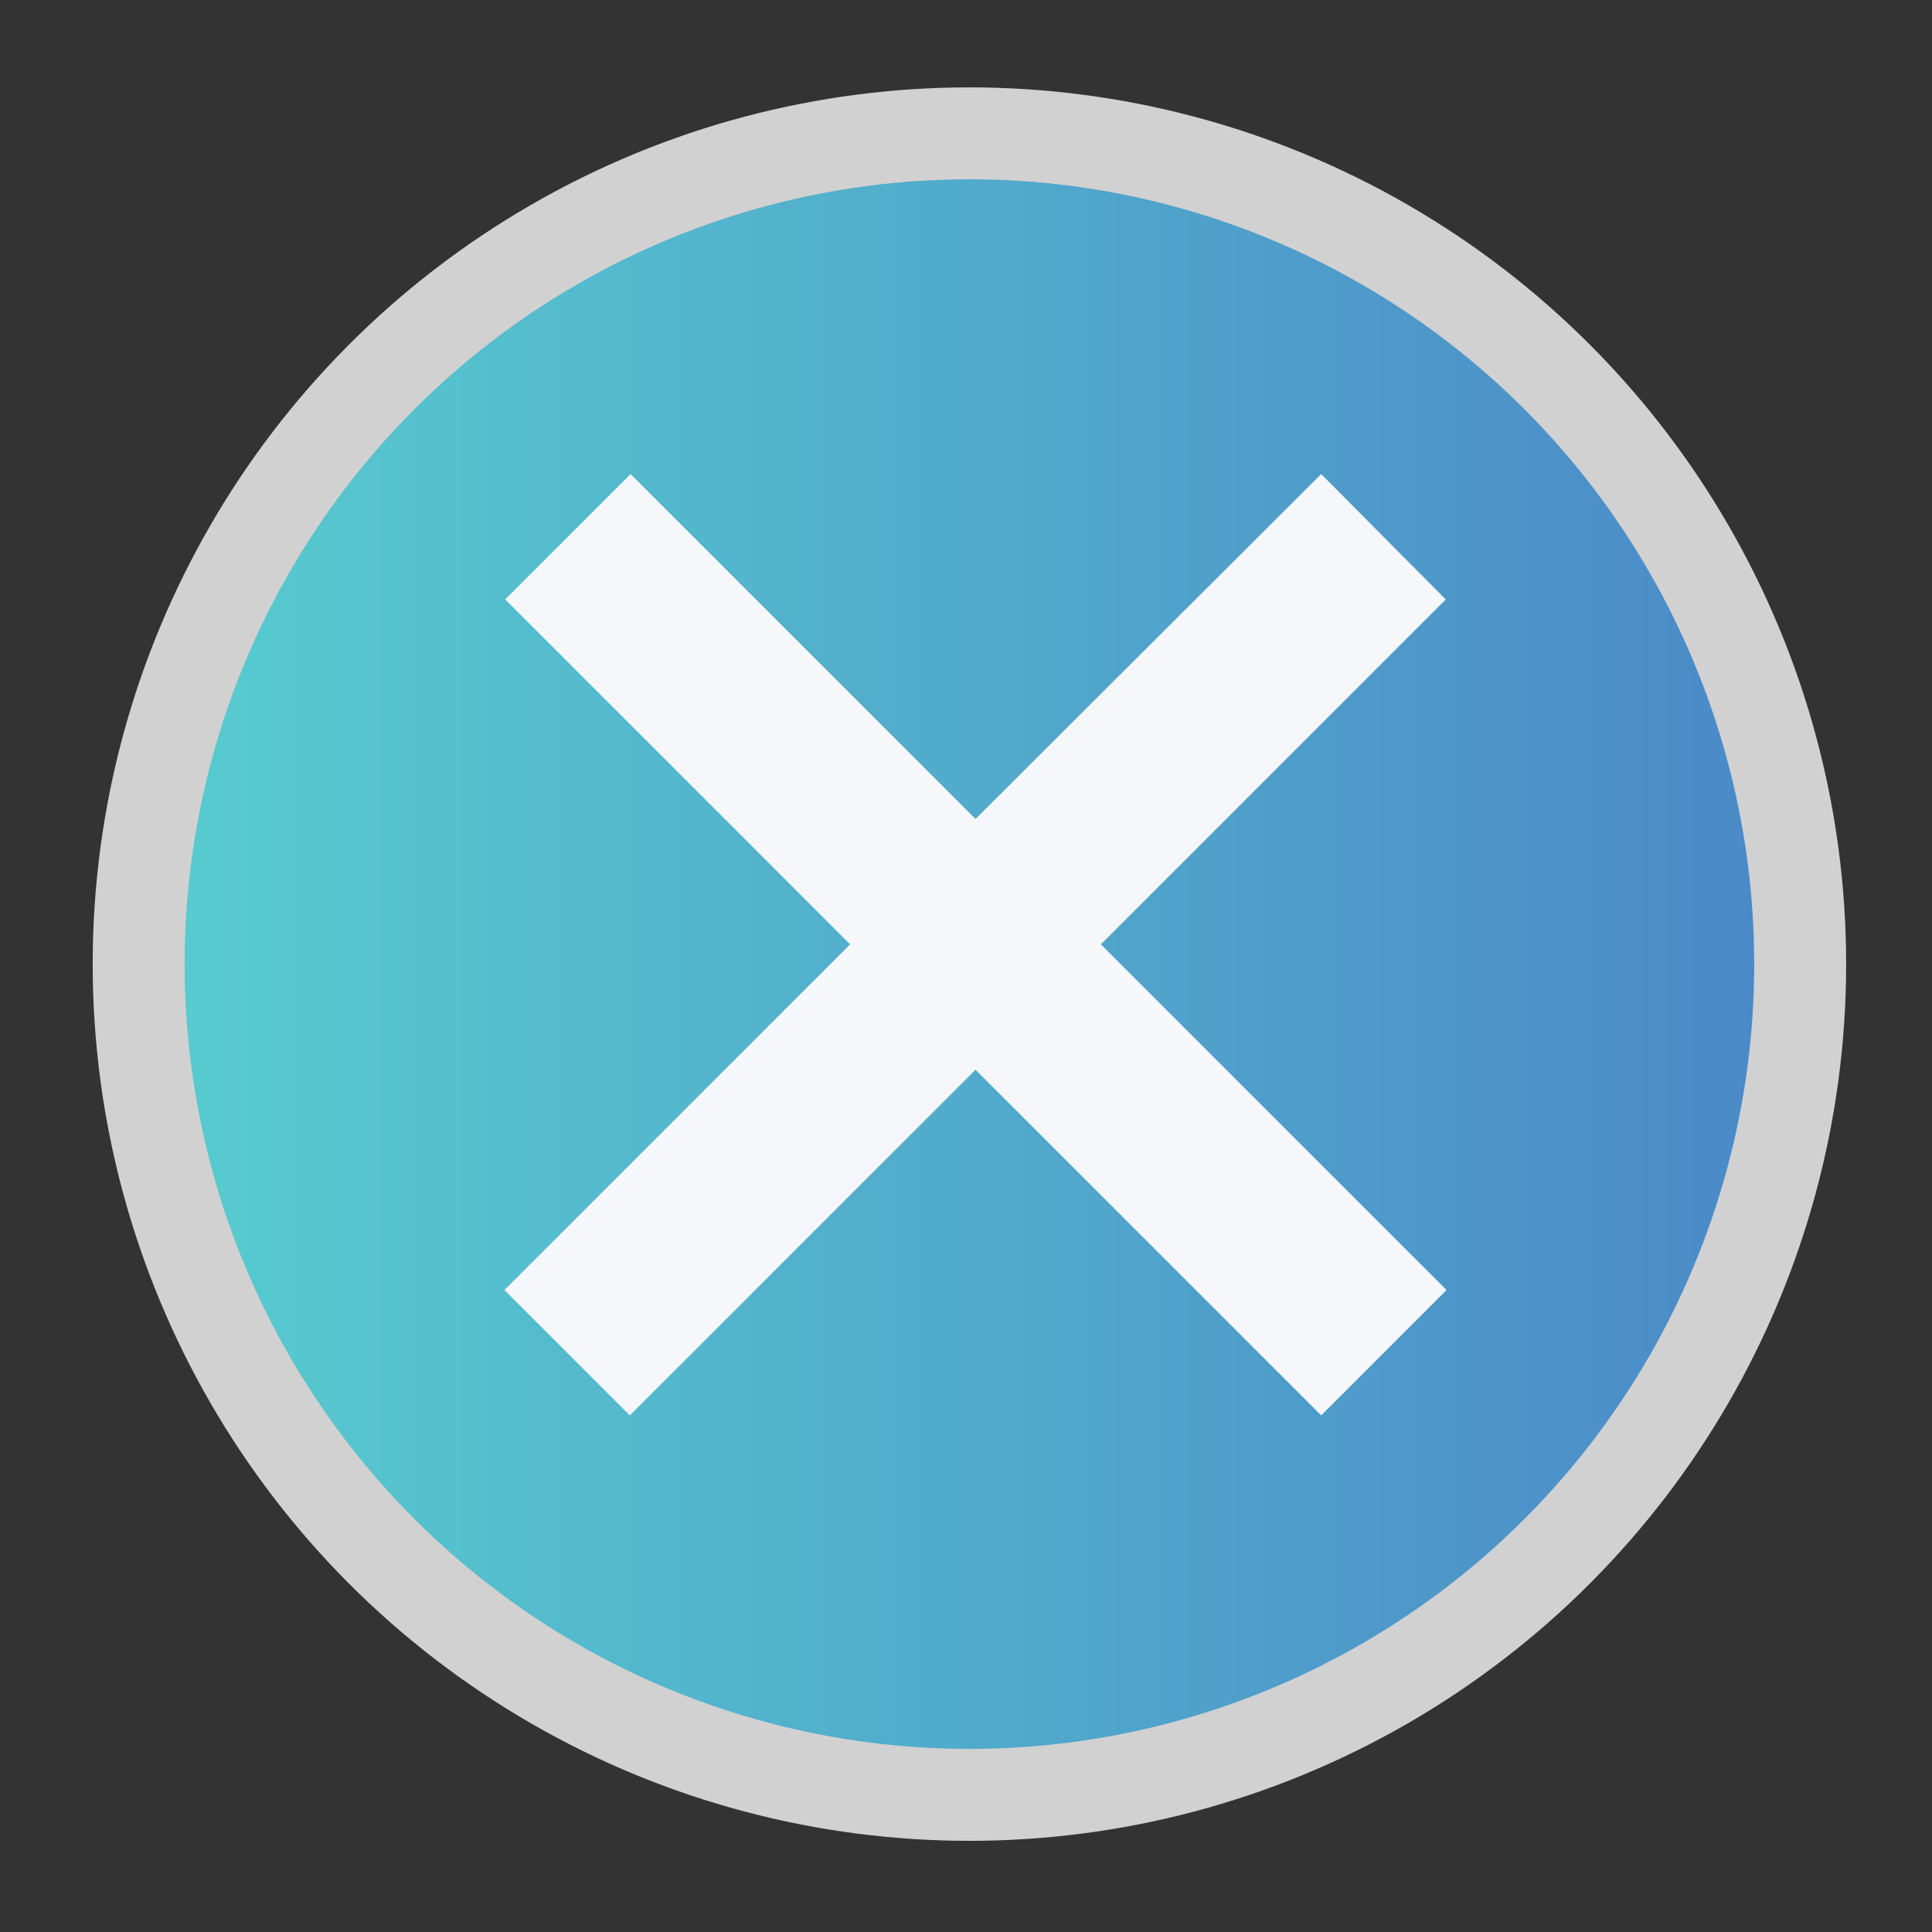 <?xml version="1.0" encoding="utf-8"?>
<!-- Generator: Adobe Illustrator 22.0.0, SVG Export Plug-In . SVG Version: 6.00 Build 0)  -->
<svg version="1.1" id="Capa_1" xmlns="http://www.w3.org/2000/svg" xmlns:xlink="http://www.w3.org/1999/xlink" x="0px" y="0px"
	 viewBox="0 0 254.3 254.3" style="enable-background:new 0 0 254.3 254.3;" xml:space="preserve">
<rect x="0" y="0" width="254.3" height="254.3" fill="#333333" stroke="none"/>
<style type="text/css">
	.st0{fill:#D1D1D1;}
	.st1{fill:url(#SVGID_1_);}
	.st2{fill:#F6F7FA;}
</style>
<g>
	<circle class="st0" cx="127.6" cy="126.9" r="115.4"/>
	<linearGradient id="SVGID_1_" gradientUnits="userSpaceOnUse" x1="24.298" y1="126.891" x2="230.941" y2="126.891">
		<stop  offset="0" style="stop-color:#57CBCF"/>
		<stop  offset="1" style="stop-color:#4B8AC8"/>
	</linearGradient>
	<circle class="st1" cx="127.6" cy="126.9" r="103.3"/>
	<polygon class="st2" points="190.4,169.8 144.9,124.3 190.3,78.9 173.9,62.4 128.4,107.8 83,62.4 66.5,78.9 111.9,124.3 
		66.4,169.8 82.9,186.3 128.4,140.8 173.9,186.3 	"/>
</g>
</svg>
